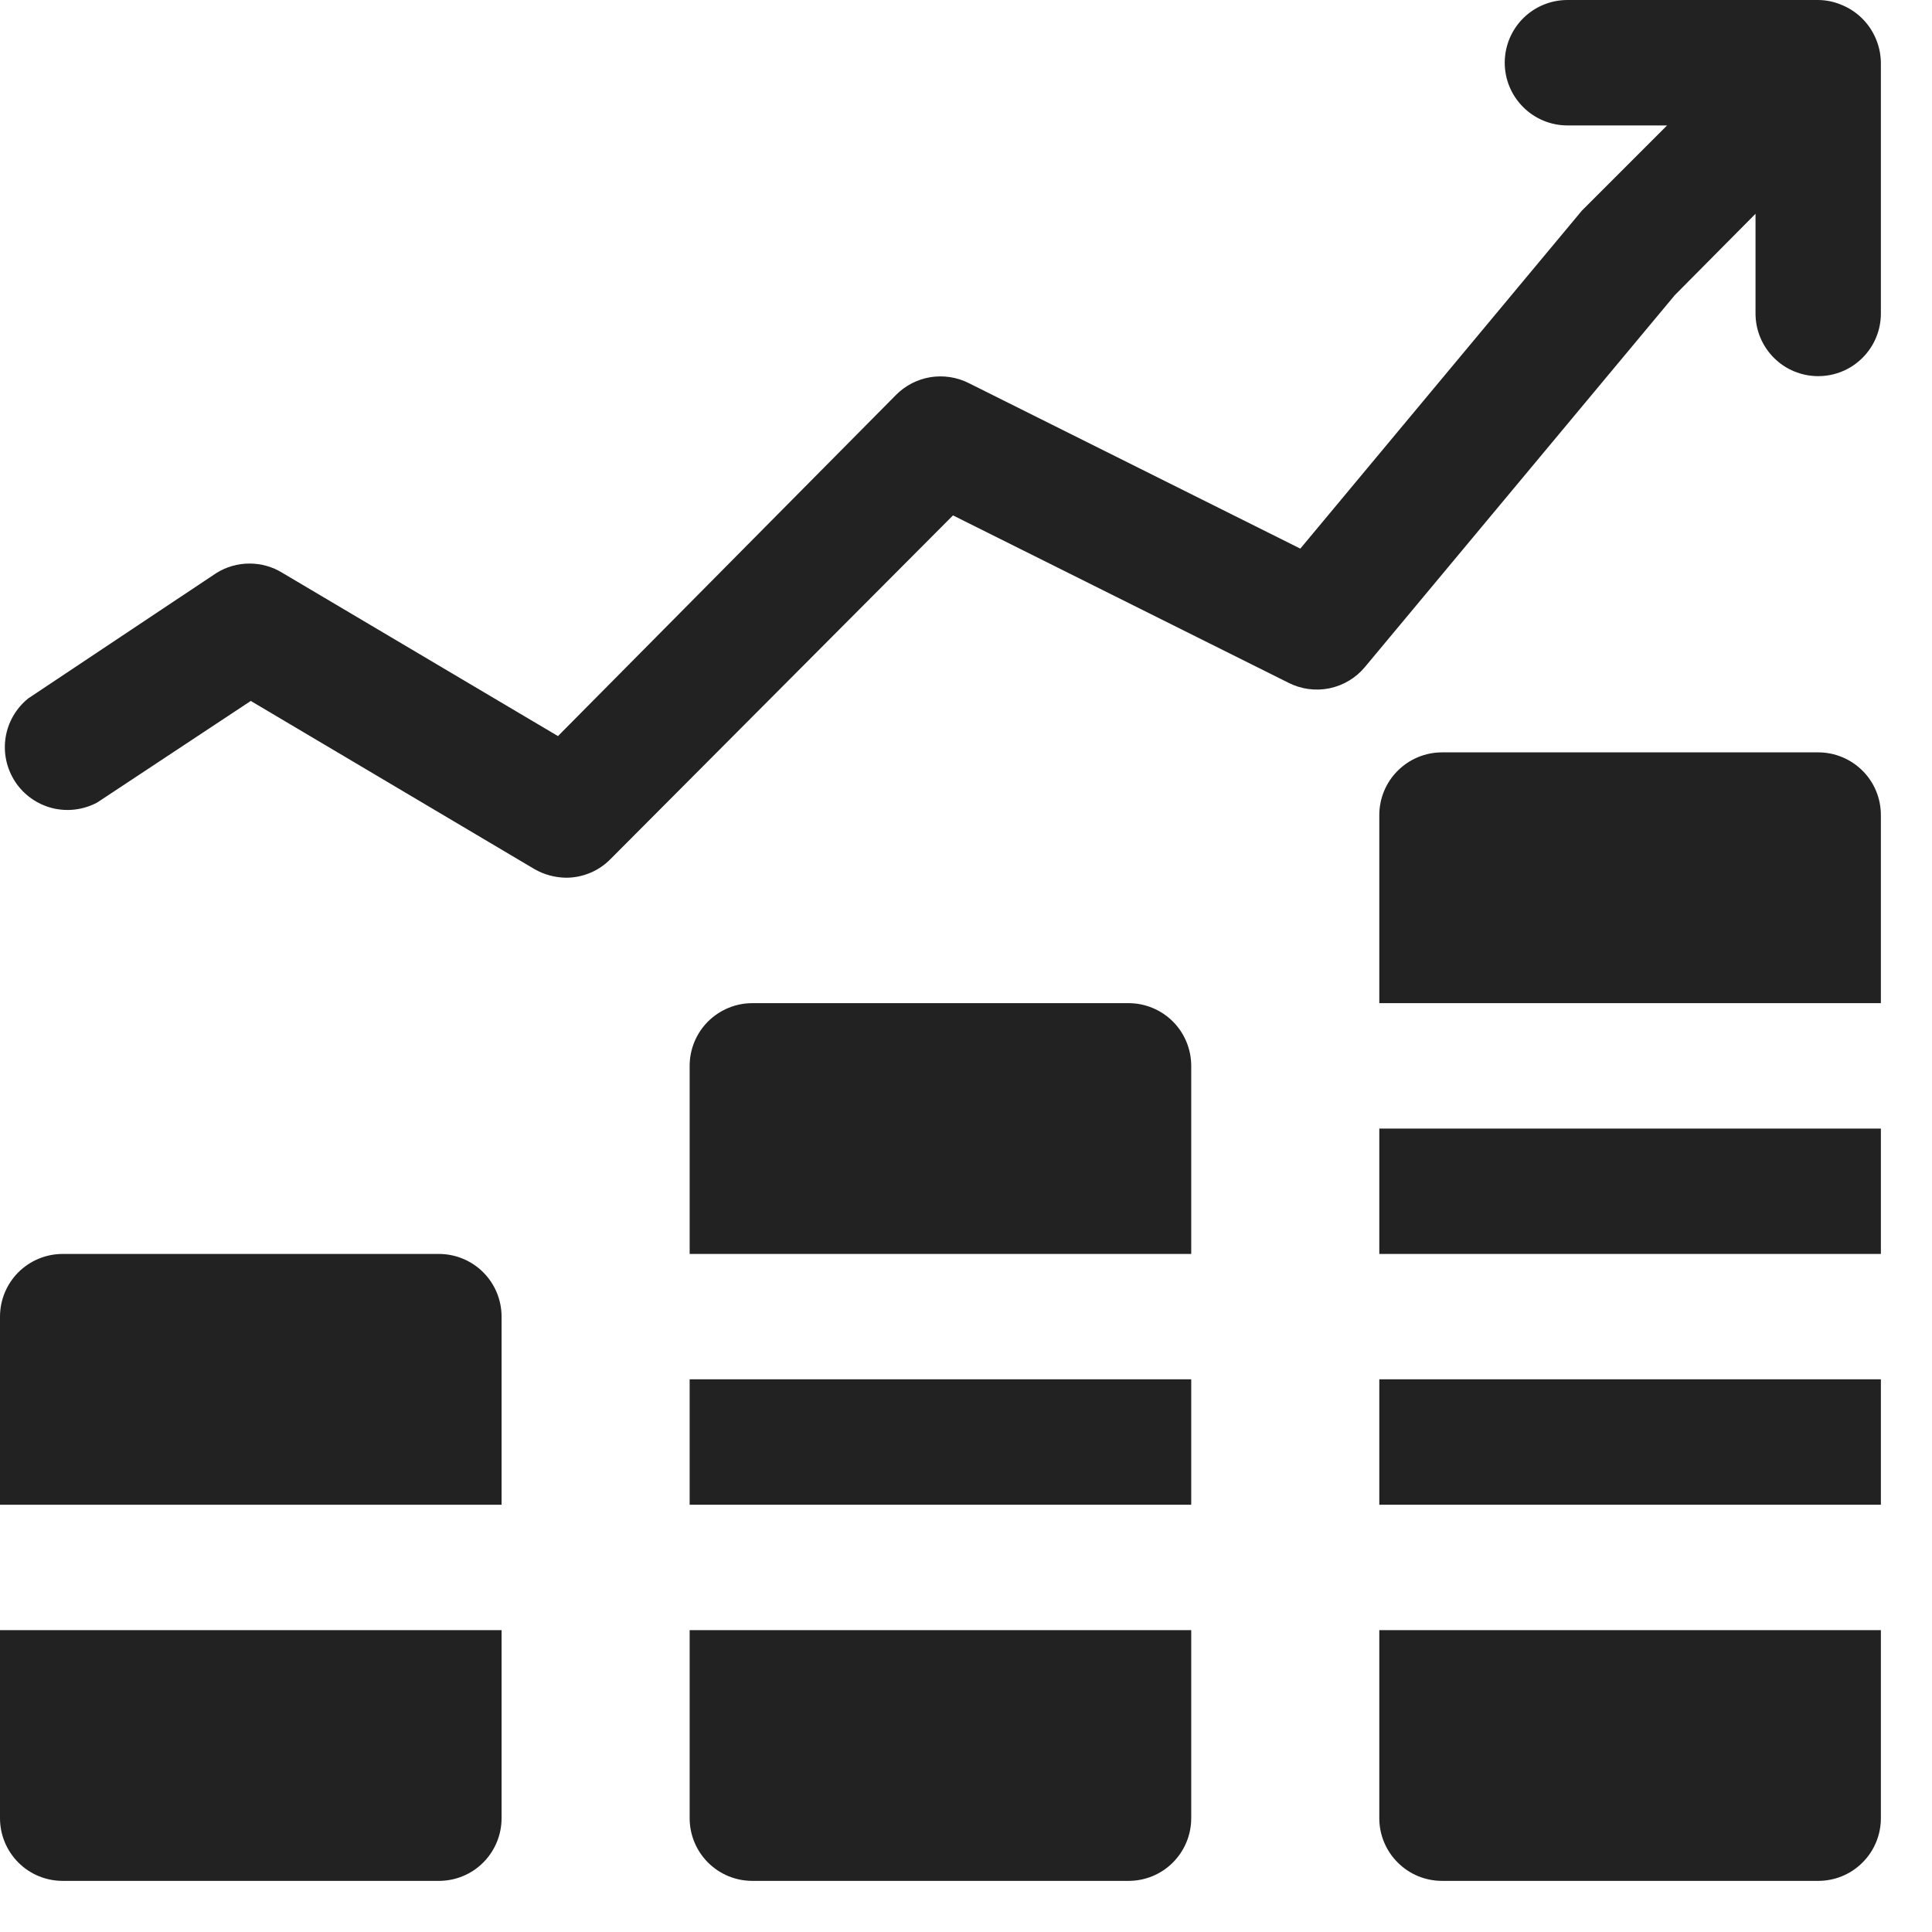 <svg width="26" height="26" viewBox="0 0 26 26" fill="none" xmlns="http://www.w3.org/2000/svg">
<path d="M25.245 0.523C25.159 0.317 24.995 0.153 24.789 0.068C24.688 0.024 24.579 0.001 24.469 0H21.094C20.87 0 20.655 0.089 20.497 0.247C20.339 0.405 20.25 0.62 20.25 0.844C20.25 1.068 20.339 1.282 20.497 1.44C20.655 1.599 20.87 1.688 21.094 1.688H22.435L21.288 2.835L17.499 7.383L13.036 5.155C12.877 5.075 12.696 5.048 12.521 5.076C12.345 5.105 12.182 5.189 12.057 5.316L7.509 9.906L3.805 7.712C3.671 7.628 3.516 7.584 3.358 7.584C3.2 7.584 3.045 7.628 2.911 7.712L0.38 9.399C0.216 9.531 0.107 9.72 0.075 9.927C0.043 10.135 0.09 10.347 0.206 10.523C0.322 10.698 0.499 10.823 0.703 10.875C0.907 10.926 1.123 10.899 1.308 10.8L3.375 9.433L7.189 11.694C7.32 11.77 7.468 11.81 7.619 11.812C7.731 11.812 7.841 11.789 7.944 11.746C8.047 11.703 8.14 11.639 8.218 11.559L12.825 6.936L17.339 9.188C17.509 9.275 17.704 9.301 17.891 9.263C18.078 9.224 18.246 9.124 18.368 8.977L22.537 3.974L23.625 2.877V4.219C23.625 4.443 23.714 4.657 23.872 4.815C24.03 4.974 24.245 5.062 24.469 5.062C24.692 5.062 24.907 4.974 25.065 4.815C25.224 4.657 25.312 4.443 25.312 4.219V0.844C25.311 0.733 25.288 0.625 25.245 0.523ZM5.906 16.875H0.844C0.62 16.875 0.405 16.964 0.247 17.122C0.089 17.28 0 17.495 0 17.719V20.25H6.75V17.719C6.75 17.495 6.661 17.28 6.503 17.122C6.345 16.964 6.13 16.875 5.906 16.875ZM0 24.469C0 24.692 0.089 24.907 0.247 25.065C0.405 25.224 0.62 25.312 0.844 25.312H5.906C6.13 25.312 6.345 25.224 6.503 25.065C6.661 24.907 6.75 24.692 6.75 24.469V21.938H0V24.469ZM15.188 13.5H10.125C9.901 13.5 9.687 13.589 9.528 13.747C9.37 13.905 9.281 14.12 9.281 14.344V16.875H16.031V14.344C16.031 14.12 15.942 13.905 15.784 13.747C15.626 13.589 15.411 13.5 15.188 13.5ZM9.281 24.469C9.281 24.692 9.37 24.907 9.528 25.065C9.687 25.224 9.901 25.312 10.125 25.312H15.188C15.411 25.312 15.626 25.224 15.784 25.065C15.942 24.907 16.031 24.692 16.031 24.469V21.938H9.281V24.469Z" fill="#222222"/>
<path d="M16.031 18.562H9.281V20.25H16.031V18.562Z" fill="#222222"/>
<path d="M25.312 18.562H18.562V20.25H25.312V18.562Z" fill="#222222"/>
<path d="M25.312 15.188H18.562V16.875H25.312V15.188Z" fill="#222222"/>
<path d="M18.562 24.469C18.562 24.692 18.651 24.907 18.81 25.065C18.968 25.224 19.183 25.312 19.406 25.312H24.469C24.692 25.312 24.907 25.224 25.065 25.065C25.224 24.907 25.312 24.692 25.312 24.469V21.938H18.562V24.469ZM24.469 10.125H19.406C19.183 10.125 18.968 10.214 18.81 10.372C18.651 10.53 18.562 10.745 18.562 10.969V13.5H25.312V10.969C25.312 10.745 25.224 10.53 25.065 10.372C24.907 10.214 24.692 10.125 24.469 10.125Z" fill="#222222"/>
</svg>
